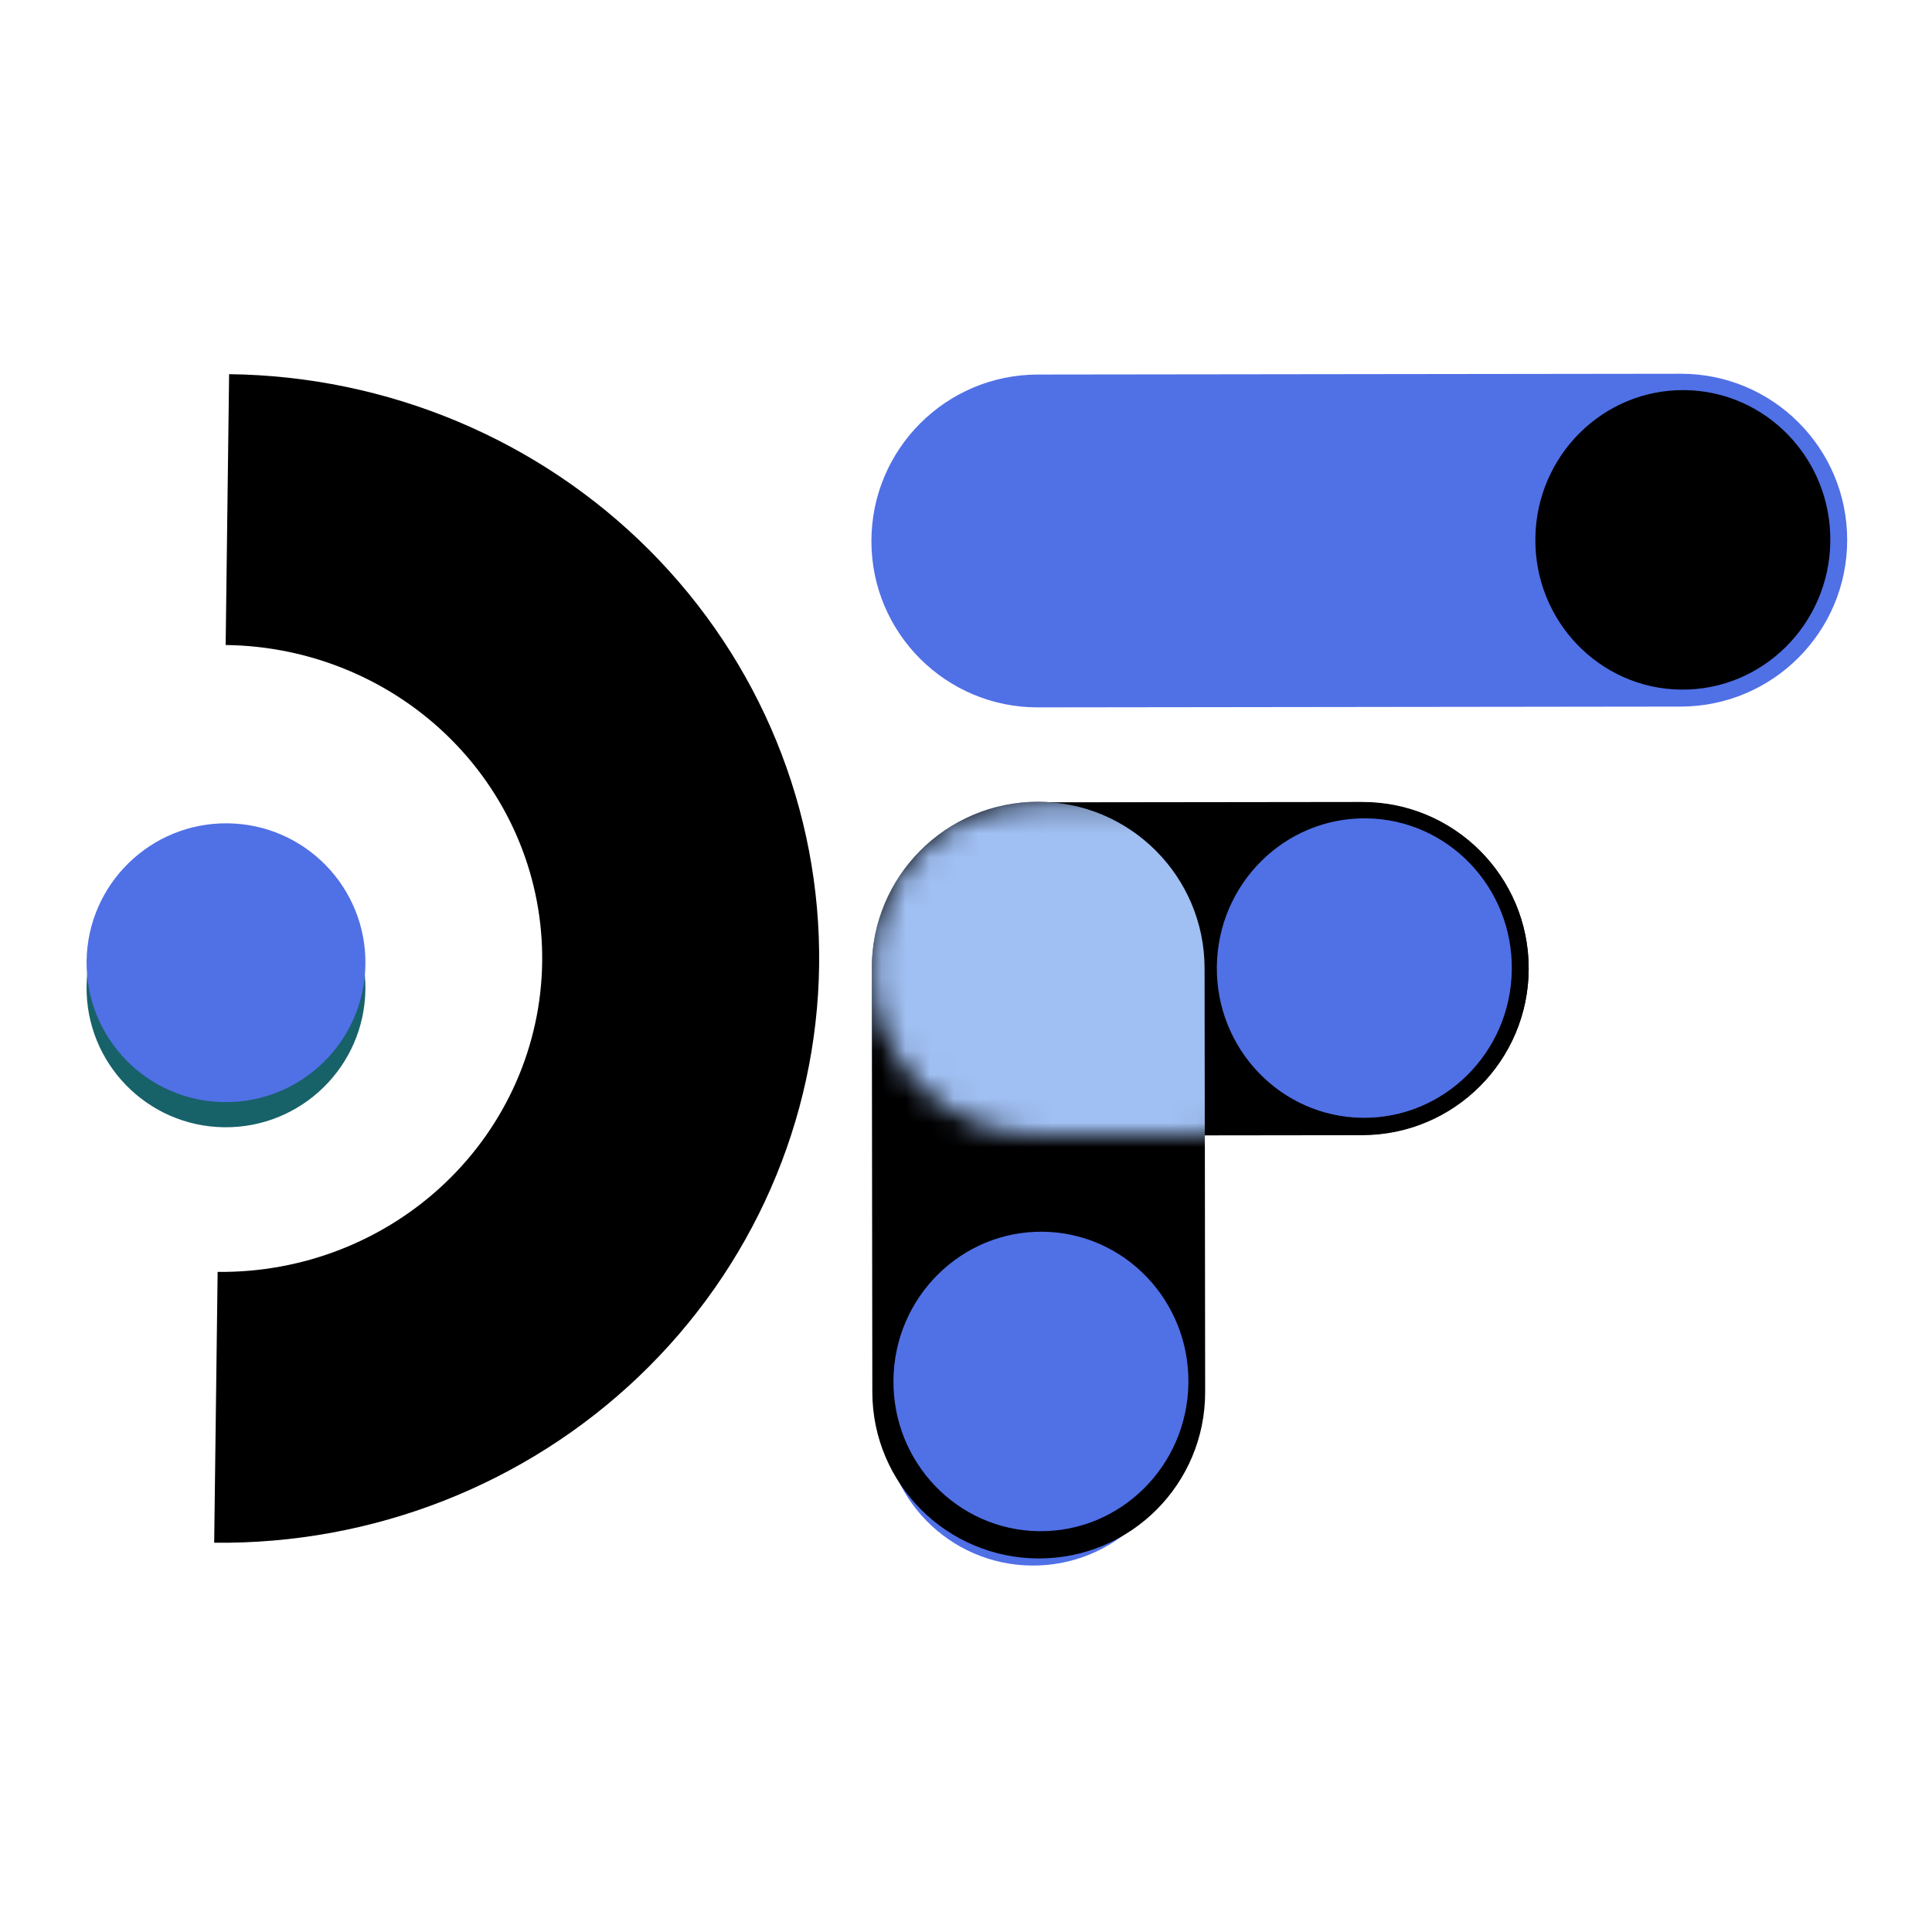<svg width="80" height="80" viewBox="0 0 80 80" fill="none" xmlns="http://www.w3.org/2000/svg">
<g filter="url(#filter0_d_89_123)">
<path d="M8.869 64.141C15.431 64.217 21.756 61.74 26.453 57.257C31.151 52.773 33.836 46.65 33.918 40.233C34 33.817 31.472 27.633 26.89 23.042C22.309 18.451 16.049 15.83 9.487 15.754L9.344 26.969C12.864 27.009 16.222 28.416 18.68 30.878C21.138 33.341 22.494 36.659 22.45 40.101C22.406 43.543 20.965 46.828 18.445 49.233C15.925 51.638 12.532 52.967 9.012 52.926L8.869 64.141Z" fill="black"/>
</g>
<path d="M69.597 15.476C73.403 15.472 76.488 18.553 76.488 22.359C76.488 26.165 73.403 29.254 69.597 29.258L42.974 29.291C39.168 29.295 36.083 26.214 36.083 22.408C36.083 18.602 39.168 15.513 42.974 15.509L69.597 15.476Z" fill="#5070E6"/>
<path d="M75.789 22.425C75.746 25.85 72.976 28.594 69.604 28.555C66.231 28.515 63.532 25.708 63.576 22.284C63.619 18.859 66.388 16.115 69.761 16.154C73.134 16.194 75.833 19.001 75.789 22.425Z" fill="black"/>
<g filter="url(#filter1_i_89_123)">
<path d="M15.13 39.931C15.09 43.12 12.473 45.674 9.284 45.637C6.096 45.6 3.544 42.985 3.585 39.797C3.625 36.609 6.243 34.054 9.431 34.092C12.619 34.129 15.171 36.743 15.13 39.931Z" fill="#176169"/>
</g>
<path d="M15.131 39.931C15.091 43.12 12.473 45.674 9.285 45.637C6.097 45.6 3.545 42.985 3.585 39.797C3.626 36.609 6.243 34.054 9.431 34.092C12.62 34.129 15.171 36.743 15.131 39.931Z" fill="#5070E6"/>
<path d="M56.408 33.224C60.214 33.22 63.299 36.301 63.299 40.107C63.299 43.913 60.214 47.002 56.408 47.006L43.394 47.022C39.588 47.027 36.503 43.945 36.503 40.139C36.503 36.334 39.588 33.245 43.394 33.24L56.408 33.224Z" fill="#0D0D0D"/>
<path d="M56.415 46.286C59.788 46.325 62.557 43.581 62.601 40.157C62.644 36.733 59.946 33.925 56.573 33.886C53.2 33.846 50.431 36.59 50.387 40.015C50.344 43.439 53.043 46.246 56.415 46.286Z" fill="#5070E6"/>
<g filter="url(#filter2_d_89_123)">
<path d="M48.97 57.673C48.927 61.089 46.122 63.826 42.706 63.786C39.29 63.746 36.556 60.945 36.6 57.529C36.643 54.113 39.447 51.376 42.863 51.416C46.279 51.456 49.013 54.257 48.97 57.673Z" fill="#5070E6"/>
</g>
<path d="M56.408 33.208C60.214 33.204 63.299 36.285 63.299 40.091C63.299 43.897 60.214 46.986 56.408 46.99L43.394 47.006C39.588 47.011 36.503 43.929 36.503 40.123C36.503 36.318 39.588 33.229 43.394 33.224L56.408 33.208Z" fill="black"/>
<path d="M56.415 46.286C59.788 46.325 62.557 43.581 62.601 40.157C62.644 36.733 59.946 33.925 56.573 33.886C53.2 33.846 50.431 36.59 50.387 40.015C50.344 43.439 53.043 46.246 56.415 46.286Z" fill="#5070E6"/>
<path d="M36.121 57.642C36.126 61.447 39.214 64.532 43.02 64.532C46.826 64.532 49.907 61.447 49.903 57.642L49.882 40.091C49.877 36.285 46.788 33.2 42.982 33.2C39.176 33.2 36.095 36.285 36.1 40.091L36.121 57.642Z" fill="black"/>
<path d="M43.024 63.403C46.397 63.442 49.166 60.698 49.209 57.274C49.253 53.85 46.554 51.042 43.181 51.003C39.809 50.964 37.039 53.708 36.996 57.132C36.952 60.556 39.651 63.364 43.024 63.403Z" fill="#5070E6"/>
<mask id="mask0_89_123" style="mask-type:alpha" maskUnits="userSpaceOnUse" x="36" y="33" width="21" height="14">
<path d="M49.41 33.209C53.216 33.204 56.301 36.286 56.301 40.091C56.301 43.897 53.216 46.986 49.41 46.991L42.986 46.998C39.18 47.003 36.095 43.922 36.095 40.116C36.095 36.31 39.18 33.221 42.986 33.217L49.41 33.209Z" fill="#FF3232"/>
</mask>
<g mask="url(#mask0_89_123)">
<path d="M36.118 57.642C36.123 61.448 39.211 64.533 43.017 64.533C46.823 64.533 49.904 61.448 49.9 57.642L49.879 40.091C49.874 36.285 46.785 33.2 42.979 33.2C39.173 33.2 36.092 36.285 36.097 40.091L36.118 57.642Z" fill="#A0BFF2"/>
</g>
<defs>
<filter id="filter0_d_89_123" x="7.829" y="14.454" width="27.131" height="50.469" filterUnits="userSpaceOnUse" color-interpolation-filters="sRGB">
<feFlood flood-opacity="0" result="BackgroundImageFix"/>
<feColorMatrix in="SourceAlpha" type="matrix" values="0 0 0 0 0 0 0 0 0 0 0 0 0 0 0 0 0 0 127 0" result="hardAlpha"/>
<feOffset dy="-0.26"/>
<feGaussianBlur stdDeviation="0.52"/>
<feComposite in2="hardAlpha" operator="out"/>
<feColorMatrix type="matrix" values="0 0 0 0 0 0 0 0 0 0 0 0 0 0 0 0 0 0 0.25 0"/>
<feBlend mode="normal" in2="BackgroundImageFix" result="effect1_dropShadow_89_123"/>
<feBlend mode="normal" in="SourceGraphic" in2="effect1_dropShadow_89_123" result="shape"/>
</filter>
<filter id="filter1_i_89_123" x="3.584" y="34.091" width="11.546" height="12.586" filterUnits="userSpaceOnUse" color-interpolation-filters="sRGB">
<feFlood flood-opacity="0" result="BackgroundImageFix"/>
<feBlend mode="normal" in="SourceGraphic" in2="BackgroundImageFix" result="shape"/>
<feColorMatrix in="SourceAlpha" type="matrix" values="0 0 0 0 0 0 0 0 0 0 0 0 0 0 0 0 0 0 127 0" result="hardAlpha"/>
<feOffset dy="1.04"/>
<feGaussianBlur stdDeviation="0.52"/>
<feComposite in2="hardAlpha" operator="arithmetic" k2="-1" k3="1"/>
<feColorMatrix type="matrix" values="0 0 0 0 0 0 0 0 0 0 0 0 0 0 0 0 0 0 0.25 0"/>
<feBlend mode="normal" in2="shape" result="effect1_innerShadow_89_123"/>
</filter>
<filter id="filter2_d_89_123" x="35.559" y="51.416" width="14.451" height="14.451" filterUnits="userSpaceOnUse" color-interpolation-filters="sRGB">
<feFlood flood-opacity="0" result="BackgroundImageFix"/>
<feColorMatrix in="SourceAlpha" type="matrix" values="0 0 0 0 0 0 0 0 0 0 0 0 0 0 0 0 0 0 127 0" result="hardAlpha"/>
<feOffset dy="1.04"/>
<feGaussianBlur stdDeviation="0.52"/>
<feComposite in2="hardAlpha" operator="out"/>
<feColorMatrix type="matrix" values="0 0 0 0 0 0 0 0 0 0 0 0 0 0 0 0 0 0 0.25 0"/>
<feBlend mode="normal" in2="BackgroundImageFix" result="effect1_dropShadow_89_123"/>
<feBlend mode="normal" in="SourceGraphic" in2="effect1_dropShadow_89_123" result="shape"/>
</filter>
</defs>
</svg>
